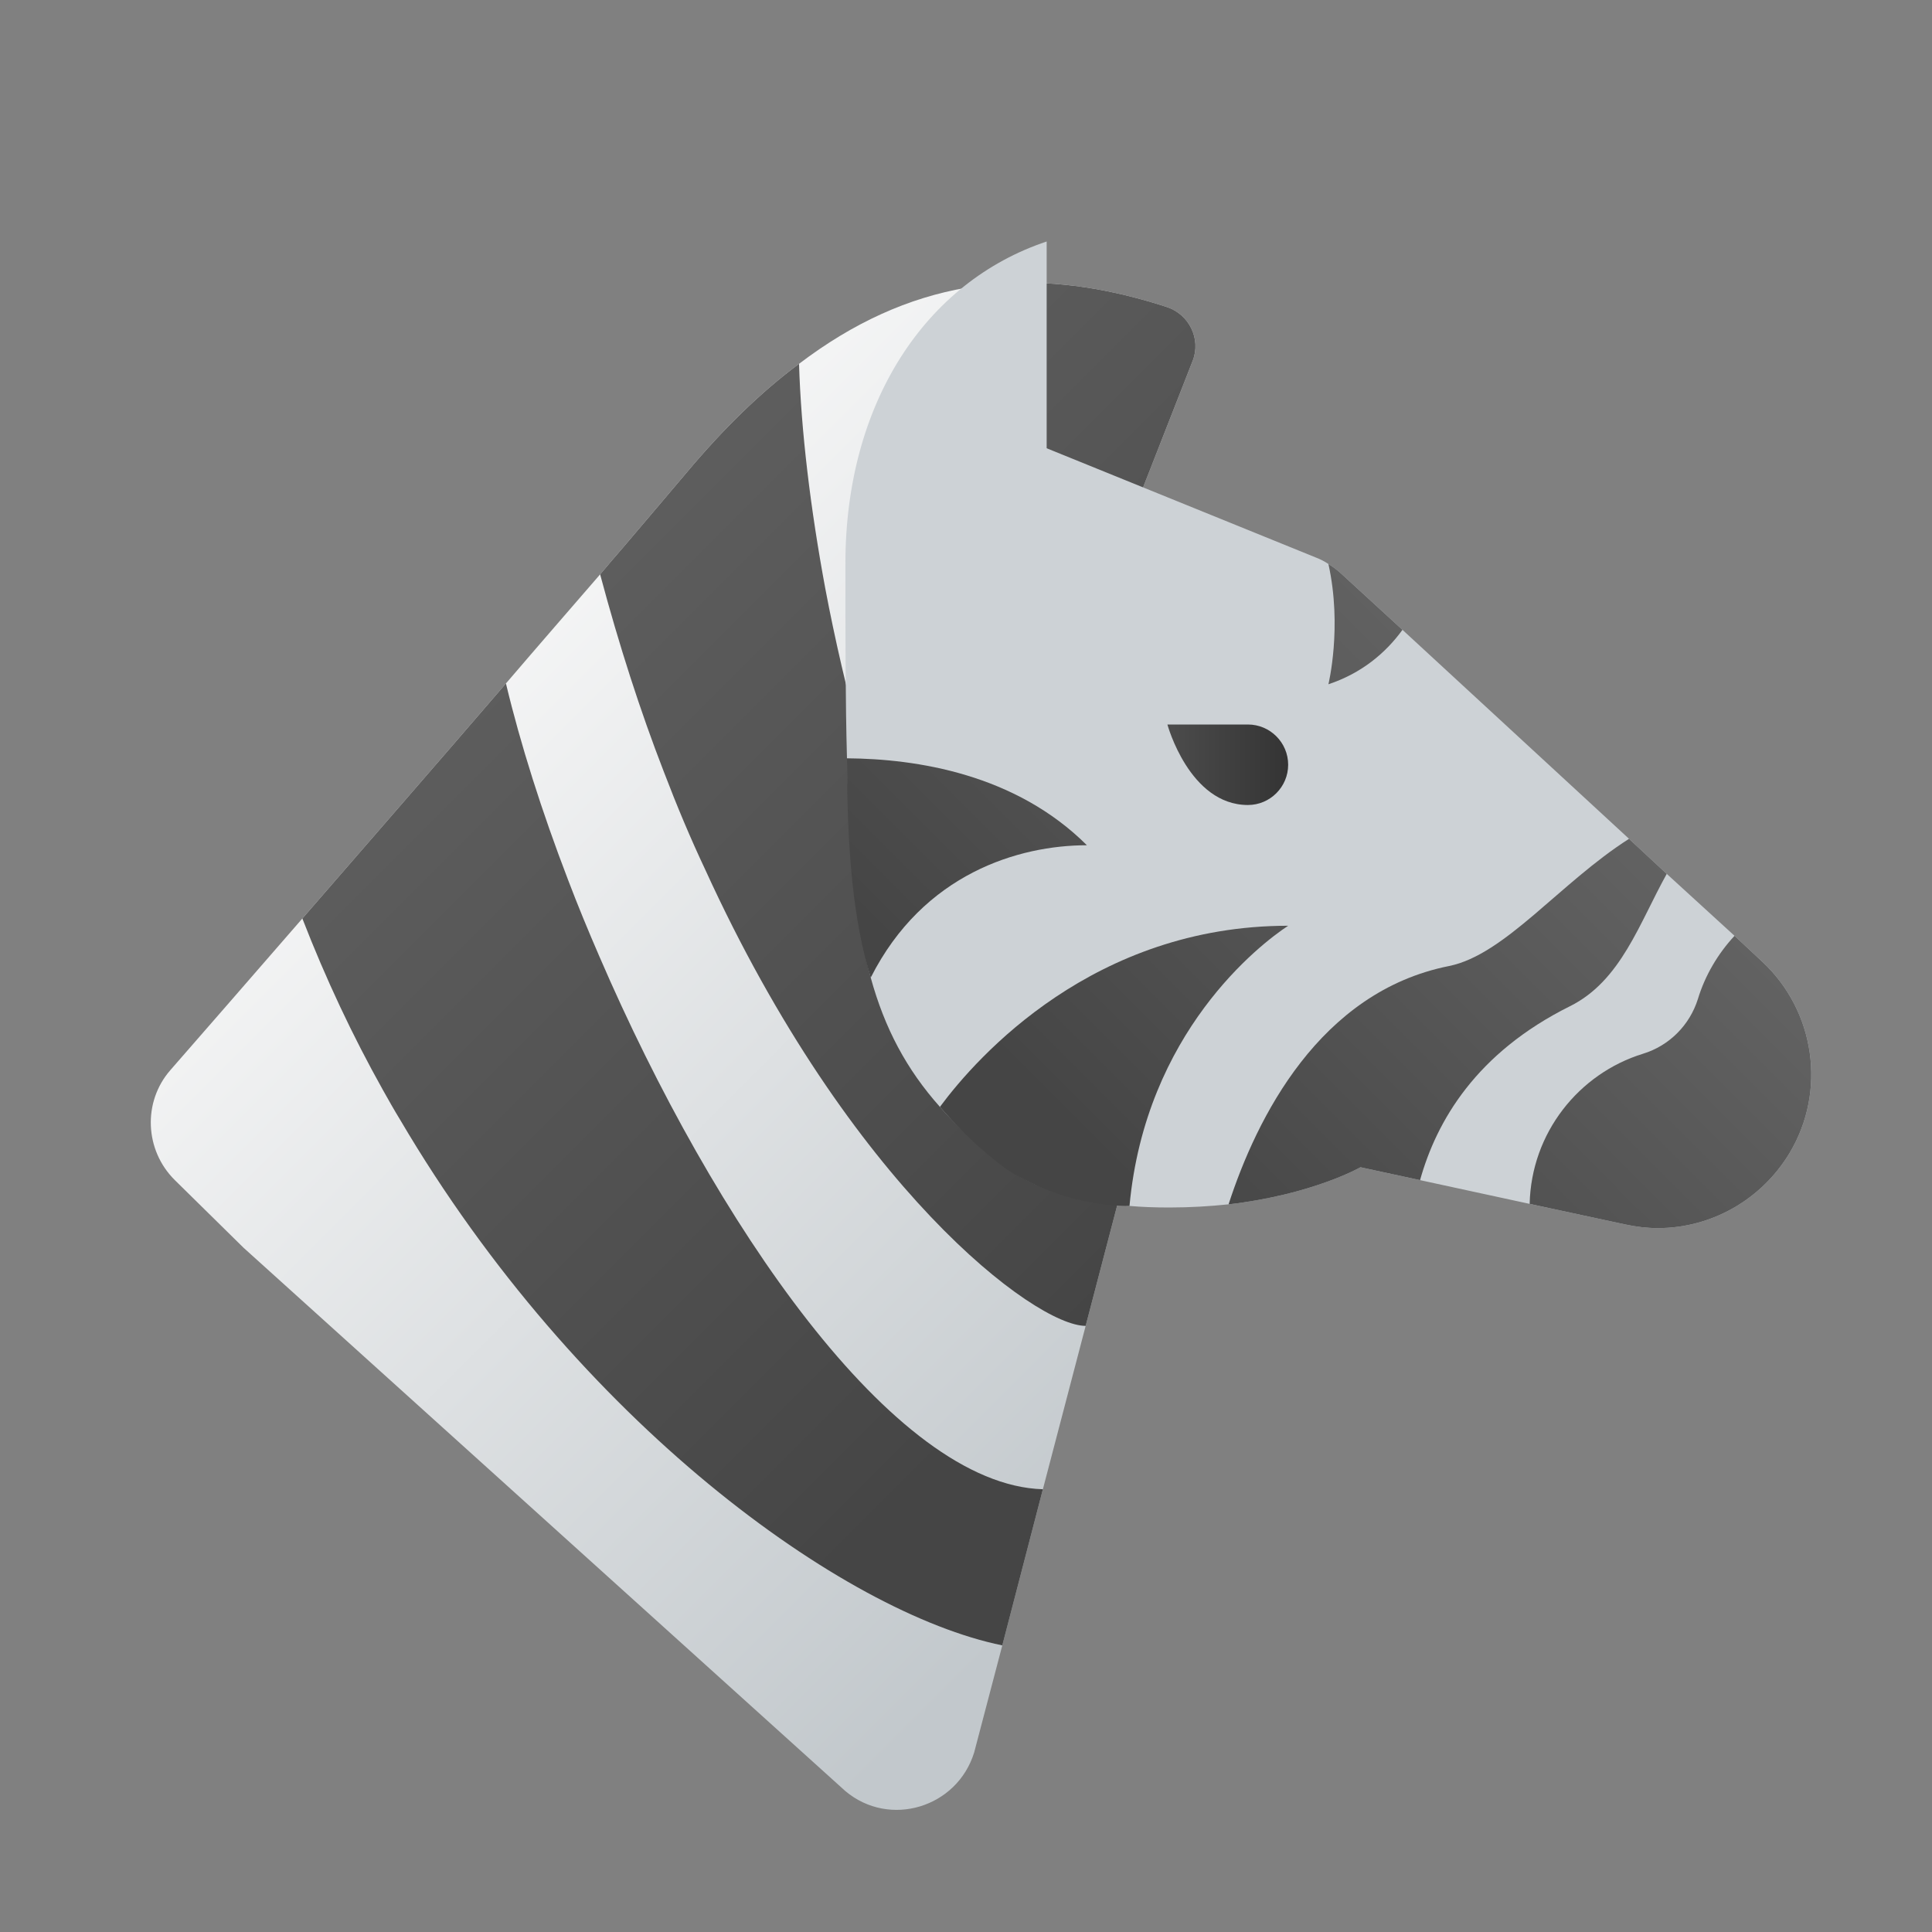 <?xml version="1.0" encoding="UTF-8"?>
<svg xmlns="http://www.w3.org/2000/svg" xmlns:xlink="http://www.w3.org/1999/xlink" viewBox="0 0 48 48" width="48px" height="48px">
<rect x="0" y="0" width="48" height="48" fill="#808080" stroke="none"/>
<defs>
<linearGradient id="linear0" gradientUnits="userSpaceOnUse" x1="114.835" y1="121.038" x2="41.717" y2="47.916" gradientTransform="matrix(0.279,0,0,0.279,0,0)">
<stop offset="0" style="stop-color:rgb(76.078%,78.431%,80%);stop-opacity:1;"/>
<stop offset="1" style="stop-color:rgb(97.647%,97.647%,97.647%);stop-opacity:1;"/>
</linearGradient>
<linearGradient id="linear1" gradientUnits="userSpaceOnUse" x1="109.973" y1="103.347" x2="34.579" y2="27.957" gradientTransform="matrix(0.279,0,0,0.279,0,0)">
<stop offset="0.002" style="stop-color:rgb(27.059%,27.059%,27.059%);stop-opacity:1;"/>
<stop offset="0.013" style="stop-color:rgb(27.451%,27.451%,27.451%);stop-opacity:1;"/>
<stop offset="0.875" style="stop-color:rgb(38.431%,38.431%,38.431%);stop-opacity:1;"/>
<stop offset="1" style="stop-color:rgb(42.745%,42.745%,42.745%);stop-opacity:1;"/>
</linearGradient>
<linearGradient id="linear2" gradientUnits="userSpaceOnUse" x1="136.686" y1="76.633" x2="61.293" y2="1.24" gradientTransform="matrix(0.279,0,0,0.279,0,0)">
<stop offset="0.002" style="stop-color:rgb(27.059%,27.059%,27.059%);stop-opacity:1;"/>
<stop offset="0.013" style="stop-color:rgb(27.451%,27.451%,27.451%);stop-opacity:1;"/>
<stop offset="0.875" style="stop-color:rgb(38.431%,38.431%,38.431%);stop-opacity:1;"/>
<stop offset="1" style="stop-color:rgb(42.745%,42.745%,42.745%);stop-opacity:1;"/>
</linearGradient>
<linearGradient id="linear3" gradientUnits="userSpaceOnUse" x1="103.924" y1="68.083" x2="114.674" y2="68.083" gradientTransform="matrix(0.279,0,0,0.279,0,0)">
<stop offset="0" style="stop-color:rgb(29.804%,29.804%,29.804%);stop-opacity:1;"/>
<stop offset="1" style="stop-color:rgb(20.392%,20.392%,20.392%);stop-opacity:1;"/>
</linearGradient>
<linearGradient id="linear4" gradientUnits="userSpaceOnUse" x1="122.912" y1="127.226" x2="166.27" y2="83.868" gradientTransform="matrix(0.279,0,0,0.279,0,0)">
<stop offset="0.002" style="stop-color:rgb(27.059%,27.059%,27.059%);stop-opacity:1;"/>
<stop offset="0.013" style="stop-color:rgb(27.451%,27.451%,27.451%);stop-opacity:1;"/>
<stop offset="0.875" style="stop-color:rgb(38.431%,38.431%,38.431%);stop-opacity:1;"/>
<stop offset="1" style="stop-color:rgb(42.745%,42.745%,42.745%);stop-opacity:1;"/>
</linearGradient>
<linearGradient id="linear5" gradientUnits="userSpaceOnUse" x1="108.231" y1="112.545" x2="151.589" y2="69.191" gradientTransform="matrix(0.279,0,0,0.279,0,0)">
<stop offset="0.002" style="stop-color:rgb(27.059%,27.059%,27.059%);stop-opacity:1;"/>
<stop offset="0.013" style="stop-color:rgb(27.451%,27.451%,27.451%);stop-opacity:1;"/>
<stop offset="0.875" style="stop-color:rgb(38.431%,38.431%,38.431%);stop-opacity:1;"/>
<stop offset="1" style="stop-color:rgb(42.745%,42.745%,42.745%);stop-opacity:1;"/>
</linearGradient>
<linearGradient id="linear6" gradientUnits="userSpaceOnUse" x1="95.224" y1="99.538" x2="138.582" y2="56.18" gradientTransform="matrix(0.279,0,0,0.279,0,0)">
<stop offset="0.002" style="stop-color:rgb(27.059%,27.059%,27.059%);stop-opacity:1;"/>
<stop offset="0.013" style="stop-color:rgb(27.451%,27.451%,27.451%);stop-opacity:1;"/>
<stop offset="0.875" style="stop-color:rgb(38.431%,38.431%,38.431%);stop-opacity:1;"/>
<stop offset="1" style="stop-color:rgb(42.745%,42.745%,42.745%);stop-opacity:1;"/>
</linearGradient>
<linearGradient id="linear7" gradientUnits="userSpaceOnUse" x1="85.251" y1="89.565" x2="128.609" y2="46.207" gradientTransform="matrix(0.279,0,0,0.279,0,0)">
<stop offset="0.002" style="stop-color:rgb(27.059%,27.059%,27.059%);stop-opacity:1;"/>
<stop offset="0.013" style="stop-color:rgb(27.451%,27.451%,27.451%);stop-opacity:1;"/>
<stop offset="0.875" style="stop-color:rgb(38.431%,38.431%,38.431%);stop-opacity:1;"/>
<stop offset="1" style="stop-color:rgb(42.745%,42.745%,42.745%);stop-opacity:1;"/>
</linearGradient>
<linearGradient id="linear8" gradientUnits="userSpaceOnUse" x1="76.572" y1="80.887" x2="119.927" y2="37.528" gradientTransform="matrix(0.279,0,0,0.279,0,0)">
<stop offset="0.002" style="stop-color:rgb(27.059%,27.059%,27.059%);stop-opacity:1;"/>
<stop offset="0.013" style="stop-color:rgb(27.451%,27.451%,27.451%);stop-opacity:1;"/>
<stop offset="0.875" style="stop-color:rgb(38.431%,38.431%,38.431%);stop-opacity:1;"/>
<stop offset="1" style="stop-color:rgb(42.745%,42.745%,42.745%);stop-opacity:1;"/>
</linearGradient>
<linearGradient id="linear9" gradientUnits="userSpaceOnUse" x1="85.273" y1="128.047" x2="9.879" y2="52.654" gradientTransform="matrix(0.279,0,0,0.279,0,0)">
<stop offset="0.002" style="stop-color:rgb(27.059%,27.059%,27.059%);stop-opacity:1;"/>
<stop offset="0.013" style="stop-color:rgb(27.451%,27.451%,27.451%);stop-opacity:1;"/>
<stop offset="0.875" style="stop-color:rgb(38.431%,38.431%,38.431%);stop-opacity:1;"/>
<stop offset="1" style="stop-color:rgb(42.745%,42.745%,42.745%);stop-opacity:1;"/>
</linearGradient>
</defs>
<g id="surface128745099">
<path style=" stroke:none;fill-rule:nonzero;fill:url(#linear0);" d="M 28.992 7.629 C 27.594 7.172 26.262 6.969 25.004 7.039 C 24.672 7.059 24.344 7.102 24.012 7.148 C 22.57 7.398 21.203 8.012 19.852 9.039 C 18.91 9.738 17.98 10.641 17.051 11.75 C 16.621 12.262 16.082 12.891 15.48 13.602 C 15.301 13.809 15.102 14.039 14.91 14.27 C 14.191 15.102 13.391 16.02 12.57 16.98 C 10.91 18.91 9.102 20.988 7.512 22.82 C 6.211 24.32 5.051 25.648 4.23 26.59 C 3.543 27.379 3.594 28.578 4.344 29.32 L 6.051 31 L 21.004 44.5 C 22.102 45.422 23.781 44.91 24.203 43.539 L 24.902 40.879 L 25.91 37 L 26.973 32.941 L 28.004 29 L 27.922 28.828 L 27.812 28.59 C 27.801 28.59 27.801 28.59 27.801 28.578 L 25.332 23.238 L 22.641 17.422 L 24.363 16.012 L 27.531 13.422 L 28.051 13 L 29.633 8.961 C 29.844 8.422 29.543 7.809 28.992 7.629 Z M 28.992 7.629 "/>
<path style=" stroke:none;fill-rule:nonzero;fill:url(#linear1);" d="M 28.004 29 L 26.973 32.941 C 25.711 32.941 21.121 29.488 17.523 21.609 C 17.16 20.84 16.82 20.031 16.492 19.172 C 15.91 17.672 15.383 16.039 14.91 14.27 C 15.102 14.039 15.301 13.809 15.48 13.602 C 16.082 12.891 16.621 12.262 17.051 11.75 C 17.98 10.641 18.91 9.738 19.852 9.039 C 19.902 10.699 20.133 12.621 20.504 14.621 C 20.742 15.879 21.043 17.18 21.391 18.441 C 22.781 23.379 25.043 27.898 27.922 28.828 Z M 28.004 29 "/>
<path style=" stroke:none;fill-rule:nonzero;fill:url(#linear2);" d="M 29.633 8.961 L 28.051 13 L 27.531 13.422 L 25.004 13 L 25.004 7.039 C 26.262 6.969 27.594 7.172 28.992 7.629 C 29.543 7.809 29.844 8.422 29.633 8.961 Z M 29.633 8.961 "/>
<path style=" stroke:none;fill-rule:nonzero;fill:rgb(80.392%,82.353%,83.922%);fill-opacity:1;" d="M 26.004 6 C 23.004 7 21.004 10 21.004 14 L 26.004 14 Z M 26.004 6 "/>
<path style=" stroke:none;fill-rule:nonzero;fill:rgb(80.392%,82.353%,83.922%);fill-opacity:1;" d="M 44.461 28.648 C 43.754 29.82 42.504 30.512 41.191 30.512 C 40.922 30.512 40.652 30.48 40.383 30.422 L 38.004 29.91 L 35.281 29.32 L 33.801 29 C 33.801 29 32.613 29.68 30.523 29.922 L 30.512 29.922 C 30.062 29.969 29.582 30 29.051 30 C 28.691 30 28.363 29.988 28.062 29.961 C 25.812 29.781 25.004 29 25.004 29 C 24.352 28.512 23.801 28.02 23.352 27.5 C 22.523 26.57 21.98 25.551 21.633 24.289 C 21.242 22.859 21.094 21.121 21.043 18.84 C 21.004 17.449 21.004 15.852 21.004 14 L 25.051 10.75 L 32.711 13.859 C 32.812 13.898 32.91 13.949 33.004 14.012 C 33.113 14.078 33.223 14.16 33.32 14.25 L 34.844 15.648 L 40.473 20.84 L 41.41 21.711 L 43.094 23.25 L 43.781 23.891 C 45.102 25.121 45.383 27.109 44.461 28.648 Z M 44.461 28.648 "/>
<path style=" stroke:none;fill-rule:nonzero;fill:url(#linear3);" d="M 31.004 20 C 29.547 20 29.004 18 29.004 18 C 29.004 18 30.449 18 31.004 18 C 31.555 18 32.004 18.449 32.004 19 C 32.004 19.551 31.555 20 31.004 20 Z M 31.004 20 "/>
<path style=" stroke:none;fill-rule:nonzero;fill:url(#linear4);" d="M 44.461 28.648 C 43.754 29.82 42.504 30.512 41.191 30.512 C 40.922 30.512 40.652 30.48 40.383 30.422 L 38.004 29.91 C 38.043 28.148 39.223 26.672 40.82 26.18 C 41.473 25.98 41.98 25.469 42.184 24.82 C 42.363 24.23 42.684 23.691 43.094 23.25 L 43.781 23.891 C 45.102 25.121 45.383 27.109 44.461 28.648 Z M 44.461 28.648 "/>
<path style=" stroke:none;fill-rule:nonzero;fill:url(#linear5);" d="M 41.41 21.711 C 40.73 22.93 40.273 24.371 39.004 25 C 36.672 26.16 35.691 27.852 35.281 29.32 L 33.801 29 C 33.801 29 32.613 29.68 30.523 29.922 C 31.223 27.77 32.781 24.641 36.004 24 C 37.391 23.719 38.762 21.93 40.473 20.84 Z M 41.41 21.711 "/>
<path style=" stroke:none;fill-rule:nonzero;fill:url(#linear6);" d="M 32.004 23 C 31.301 23.461 28.461 25.648 28.062 29.961 C 26.254 29.961 24.961 29.016 24.961 29.016 C 24.309 28.527 23.801 28.02 23.352 27.5 C 24.293 26.23 27.184 23 32.004 23 Z M 32.004 23 "/>
<path style=" stroke:none;fill-rule:nonzero;fill:url(#linear7);" d="M 34.844 15.648 C 34.422 16.23 33.82 16.73 33.004 17 C 33.004 17 33.352 15.578 33.004 14.012 C 33.113 14.078 33.223 14.16 33.32 14.25 Z M 34.844 15.648 "/>
<path style=" stroke:none;fill-rule:nonzero;fill:url(#linear8);" d="M 27.004 21 C 25.32 21 22.941 21.699 21.633 24.289 C 21.199 22.879 21.043 21.137 21.043 18.84 C 22.773 18.852 25.23 19.23 27.004 21 Z M 27.004 21 "/>
<path style=" stroke:none;fill-rule:nonzero;fill:url(#linear9);" d="M 25.91 37 L 24.902 40.879 C 20.973 40.078 14.371 35.352 9.941 27.82 C 9.793 27.578 9.652 27.328 9.512 27.078 C 8.762 25.738 8.094 24.32 7.512 22.82 C 9.102 20.988 10.91 18.91 12.57 16.98 C 12.934 18.5 13.461 20.16 14.113 21.859 C 14.352 22.488 14.613 23.121 14.891 23.762 C 17.742 30.371 22.191 36.891 25.91 37 Z M 25.91 37 "/>
</g>
</svg>
